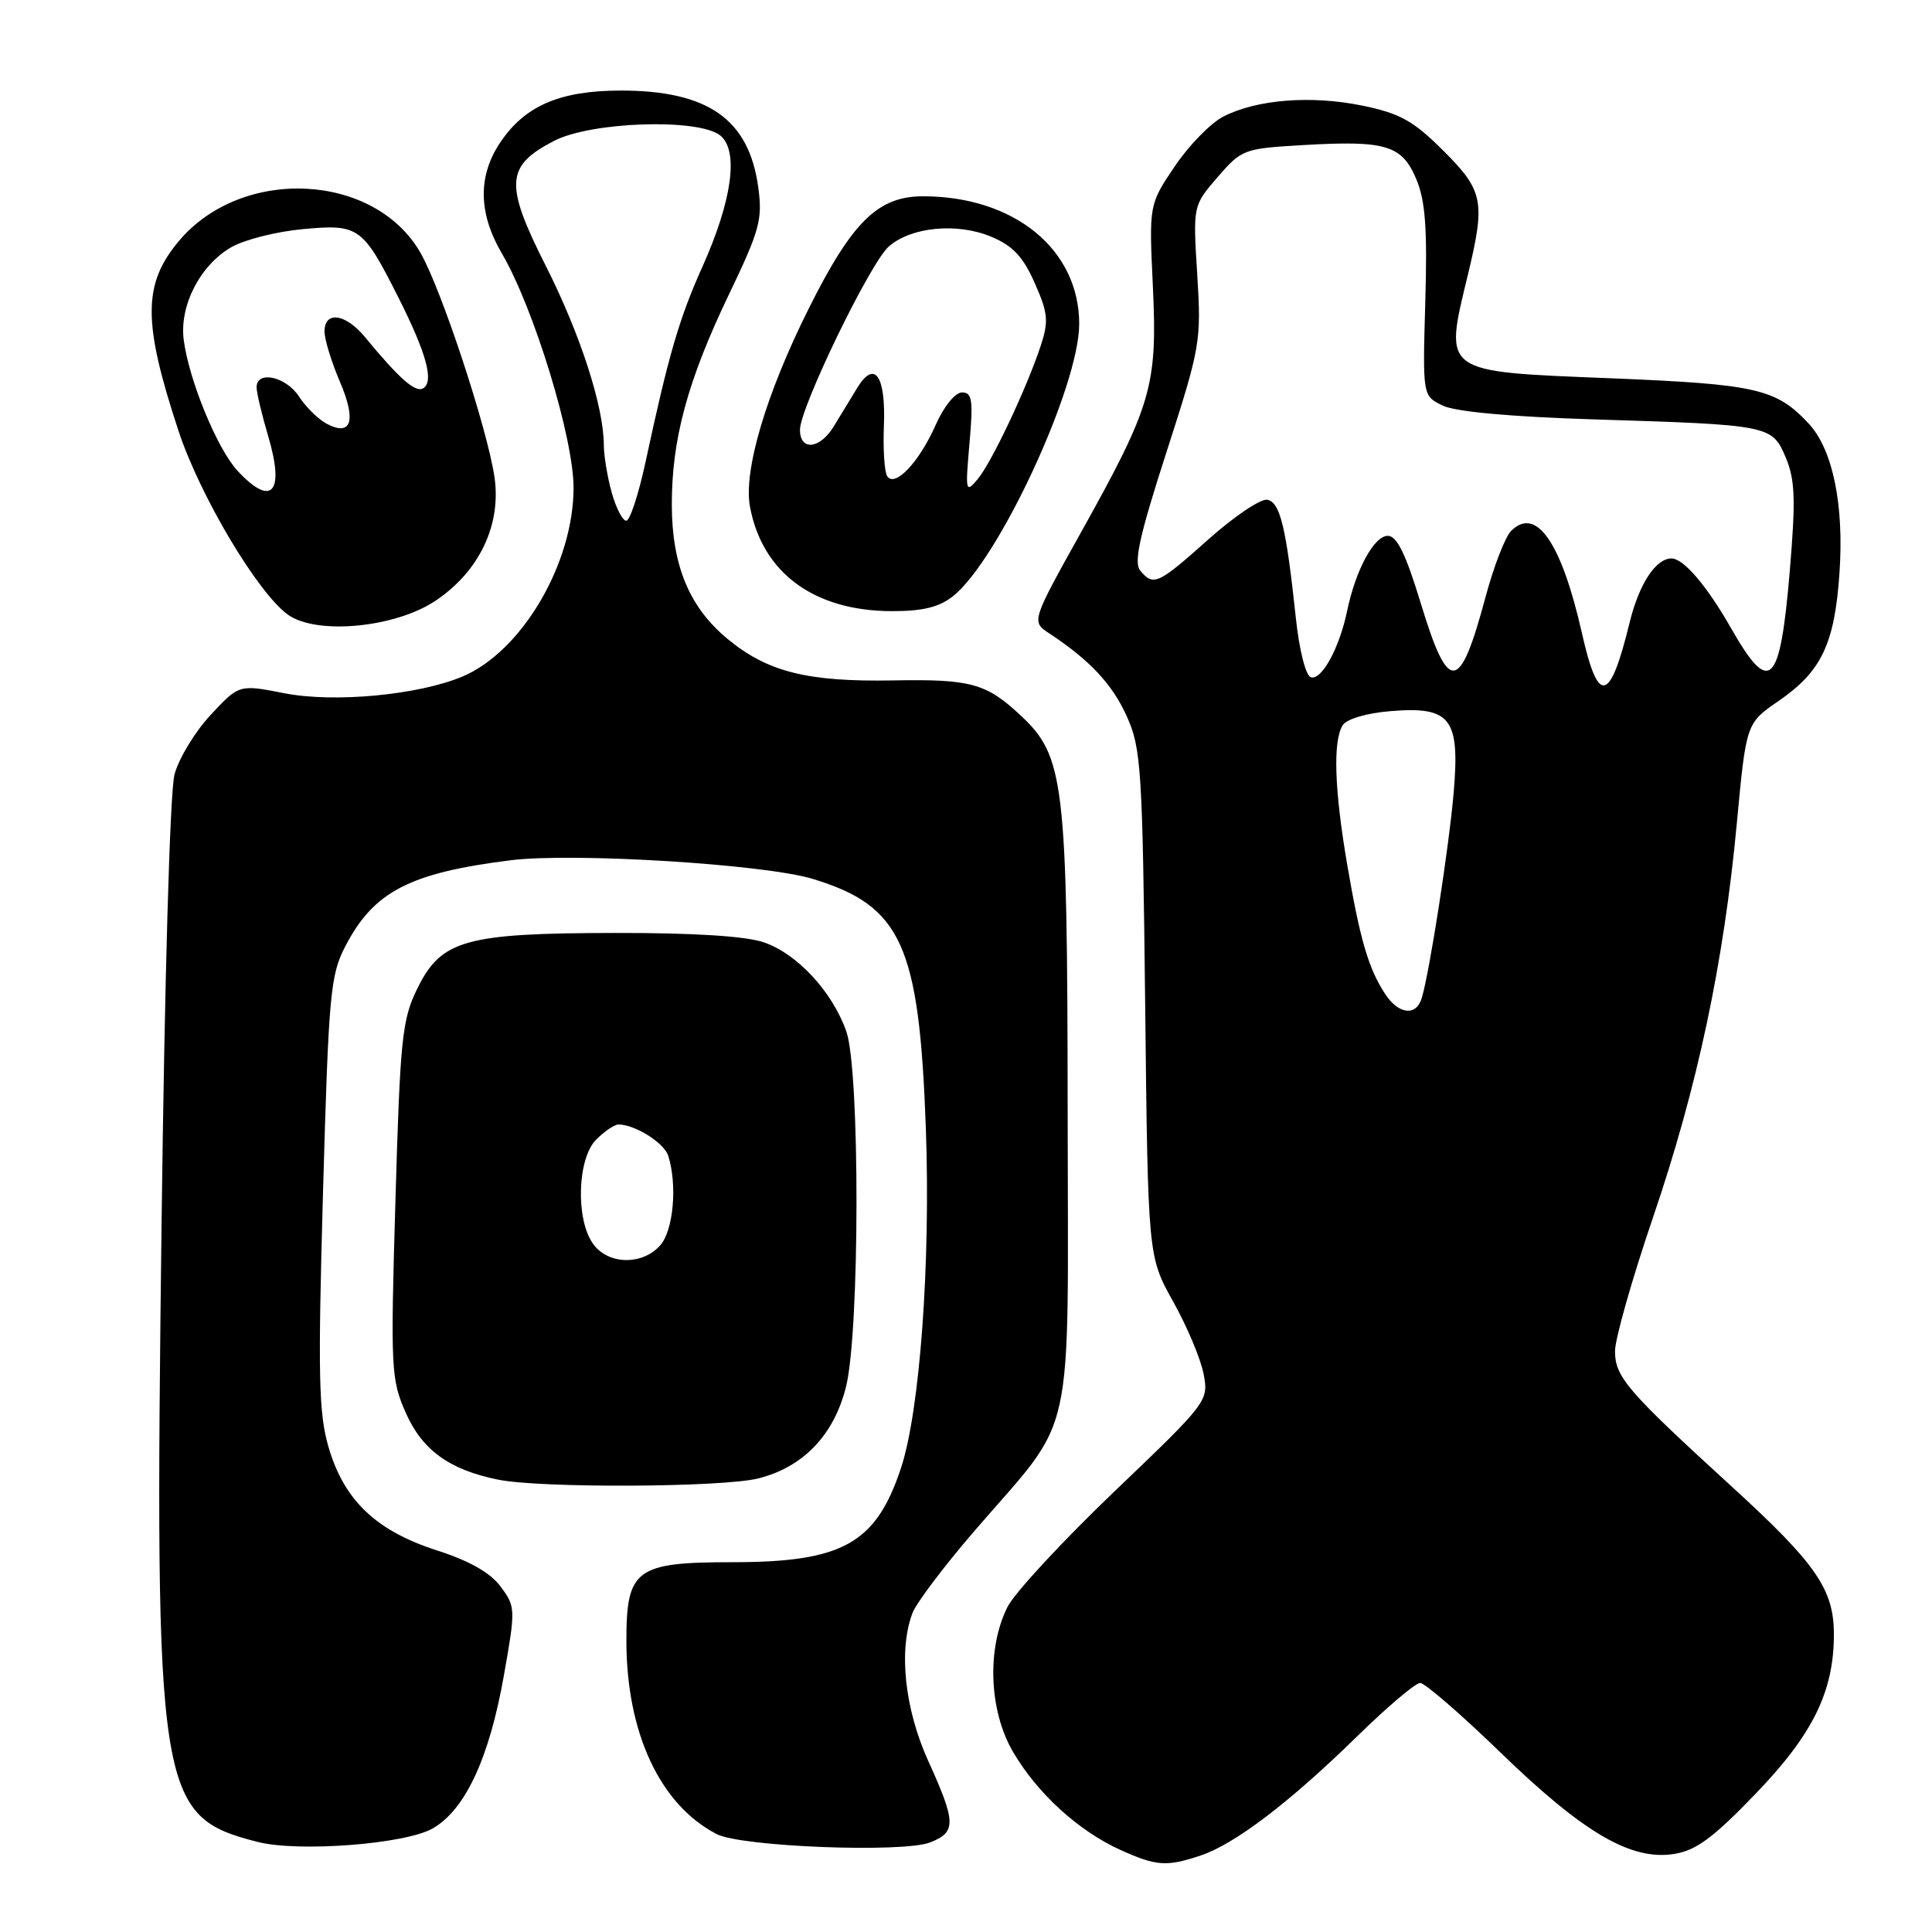 <?xml version="1.0" encoding="UTF-8" standalone="no"?>
<!DOCTYPE svg PUBLIC "-//W3C//DTD SVG 1.1//EN" "http://www.w3.org/Graphics/SVG/1.1/DTD/svg11.dtd" >
<svg xmlns="http://www.w3.org/2000/svg" xmlns:xlink="http://www.w3.org/1999/xlink" version="1.1" viewBox="0 0 256 256">
 <g >
 <path fill="currentColor"
d=" M 159.10 245.86 C 163.63 244.35 170.91 238.80 179.77 230.13 C 183.77 226.21 187.55 223.00 188.18 223.00 C 188.80 223.00 193.63 227.18 198.91 232.30 C 209.83 242.88 216.13 246.56 221.81 245.66 C 224.73 245.20 226.98 243.55 232.59 237.72 C 240.21 229.82 243.00 224.15 243.00 216.56 C 243.00 210.60 240.66 207.21 229.50 197.01 C 215.57 184.28 214.00 182.46 214.00 179.02 C 214.00 177.40 216.27 169.42 219.04 161.29 C 224.91 144.07 228.40 127.67 230.14 109.08 C 231.38 95.83 231.38 95.83 235.69 92.87 C 241.36 88.97 243.10 85.31 243.74 75.92 C 244.36 66.90 242.86 59.58 239.68 56.15 C 235.35 51.50 232.79 50.91 213.35 50.12 C 190.93 49.22 191.34 49.51 194.48 36.50 C 196.85 26.68 196.58 25.29 191.25 19.97 C 187.28 16.01 185.53 15.03 180.54 14.00 C 173.74 12.60 166.50 13.17 162.07 15.46 C 160.40 16.33 157.50 19.30 155.64 22.07 C 152.25 27.11 152.25 27.11 152.76 37.93 C 153.38 51.10 152.63 53.70 143.30 70.43 C 136.65 82.36 136.65 82.36 139.04 83.93 C 144.44 87.50 147.41 90.68 149.33 94.97 C 151.21 99.17 151.39 101.96 151.74 133.00 C 152.11 166.50 152.11 166.50 155.47 172.50 C 157.31 175.80 159.12 180.11 159.49 182.09 C 160.15 185.63 160.02 185.82 147.70 197.59 C 140.85 204.14 134.47 211.03 133.52 212.89 C 130.73 218.39 131.04 226.68 134.23 232.13 C 137.45 237.63 142.88 242.59 148.43 245.11 C 153.22 247.28 154.57 247.38 159.10 245.86 Z  M 57.33 242.28 C 61.64 239.81 64.82 233.00 66.76 222.05 C 68.33 213.19 68.32 212.90 66.34 210.24 C 64.98 208.39 62.22 206.83 57.91 205.44 C 49.83 202.85 45.58 198.79 43.53 191.74 C 42.22 187.25 42.12 182.28 42.80 157.99 C 43.55 131.58 43.77 129.20 45.78 125.34 C 49.54 118.13 54.28 115.67 67.64 113.99 C 75.96 112.95 101.29 114.51 107.70 116.46 C 119.47 120.05 121.80 125.19 122.68 149.50 C 123.32 167.41 121.89 186.96 119.38 194.54 C 116.06 204.54 111.65 207.00 97.03 207.00 C 84.25 207.00 83.00 207.93 83.00 217.39 C 83.00 229.61 87.46 239.15 94.97 243.03 C 98.23 244.71 119.63 245.54 123.25 244.13 C 126.72 242.77 126.70 241.49 123.00 233.34 C 119.87 226.44 119.04 218.65 120.91 213.73 C 121.41 212.41 125.07 207.56 129.03 202.96 C 142.71 187.08 141.50 192.51 141.47 147.07 C 141.43 103.52 141.03 100.20 135.22 94.78 C 130.67 90.53 128.61 89.97 118.30 90.16 C 106.98 90.36 101.72 89.04 96.43 84.68 C 91.36 80.50 89.05 74.98 89.02 66.96 C 88.99 58.25 91.10 50.46 96.58 39.03 C 100.67 30.51 101.06 29.08 100.47 24.80 C 99.24 15.81 93.82 12.00 82.28 12.00 C 74.19 12.00 69.54 14.01 66.27 18.90 C 63.30 23.34 63.38 28.27 66.51 33.60 C 70.74 40.83 76.00 58.02 76.00 64.63 C 76.00 74.67 69.15 86.32 61.29 89.64 C 55.45 92.10 44.28 93.15 37.69 91.86 C 31.69 90.68 31.69 90.68 27.91 94.73 C 25.84 96.95 23.68 100.51 23.12 102.64 C 22.52 104.88 21.81 129.82 21.41 162.00 C 20.47 237.94 20.89 240.68 34.12 244.06 C 39.54 245.45 53.69 244.36 57.33 242.28 Z  M 100.47 195.90 C 106.45 194.40 110.52 190.14 112.11 183.72 C 113.93 176.34 113.96 141.81 112.14 136.66 C 110.28 131.39 105.63 126.37 101.20 124.86 C 98.81 124.04 91.85 123.60 81.50 123.62 C 61.61 123.65 58.46 124.54 55.29 131.00 C 53.28 135.10 53.02 137.58 52.40 159.03 C 51.74 181.42 51.81 182.78 53.77 187.21 C 55.96 192.16 59.56 194.76 66.00 196.06 C 71.66 197.21 95.74 197.09 100.47 195.90 Z  M 57.71 79.60 C 63.51 75.72 66.45 69.54 65.52 63.21 C 64.57 56.78 58.51 38.39 55.73 33.52 C 49.65 22.87 32.07 22.00 23.71 31.93 C 18.91 37.64 18.90 42.70 23.66 57.11 C 26.50 65.72 34.15 78.56 38.14 81.44 C 41.93 84.17 52.35 83.19 57.71 79.60 Z  M 126.25 79.02 C 132.30 74.26 143.00 51.20 143.00 42.92 C 143.00 33.06 134.40 26.02 122.33 26.01 C 116.35 26.00 112.93 29.35 107.19 40.83 C 101.50 52.19 98.48 62.40 99.38 67.17 C 101.03 75.91 107.85 80.94 118.12 80.98 C 122.22 80.99 124.41 80.47 126.25 79.02 Z  M 183.54 131.71 C 181.33 128.33 180.22 124.54 178.52 114.62 C 176.81 104.62 176.60 98.18 177.92 96.09 C 178.44 95.27 181.09 94.49 184.23 94.23 C 192.21 93.57 193.45 95.15 192.63 104.90 C 192.01 112.18 189.45 128.70 188.39 132.25 C 187.66 134.69 185.33 134.43 183.54 131.71 Z  M 209.62 83.92 C 206.90 71.87 203.55 67.03 200.23 70.35 C 199.45 71.13 197.92 75.07 196.84 79.11 C 193.42 91.87 191.94 92.02 188.28 80.00 C 186.27 73.39 185.10 71.00 183.89 71.00 C 182.07 71.00 179.62 75.53 178.49 81.00 C 177.47 85.89 175.11 90.20 173.69 89.74 C 173.01 89.52 172.16 86.14 171.71 81.92 C 170.42 69.83 169.63 66.55 167.92 66.22 C 167.05 66.06 163.55 68.41 160.13 71.46 C 153.43 77.44 152.84 77.71 151.09 75.61 C 150.20 74.54 150.98 71.00 154.58 59.86 C 159.07 45.94 159.19 45.22 158.64 36.38 C 158.07 27.25 158.07 27.25 161.34 23.47 C 164.53 19.78 164.80 19.68 172.74 19.22 C 183.67 18.59 185.78 19.23 187.68 23.77 C 188.87 26.62 189.14 30.31 188.86 39.96 C 188.50 52.45 188.50 52.45 191.16 53.74 C 192.86 54.56 200.12 55.22 211.16 55.57 C 234.63 56.30 234.82 56.34 236.64 60.67 C 237.86 63.61 237.95 66.21 237.15 75.72 C 235.86 90.97 234.51 92.26 229.35 83.20 C 226.14 77.58 223.08 74.00 221.48 74.00 C 219.39 74.00 217.18 77.39 215.93 82.50 C 213.33 93.16 211.78 93.51 209.62 83.92 Z  M 81.05 65.25 C 80.48 63.19 80.01 60.36 80.01 58.96 C 79.99 53.84 76.89 44.27 72.32 35.23 C 66.84 24.39 66.99 21.99 73.41 18.67 C 78.36 16.10 92.66 15.65 95.46 17.97 C 97.91 20.00 97.01 26.57 93.08 35.33 C 89.99 42.21 88.58 47.05 85.53 61.25 C 84.61 65.51 83.47 69.00 82.98 69.00 C 82.49 69.00 81.63 67.31 81.05 65.25 Z  M 78.56 164.78 C 76.25 161.49 76.51 153.49 79.00 151.00 C 80.10 149.90 81.43 149.00 81.95 149.00 C 84.13 149.00 88.00 151.43 88.54 153.14 C 89.78 157.02 89.23 163.09 87.46 165.04 C 85.05 167.71 80.52 167.58 78.56 164.78 Z  M 31.48 62.39 C 28.77 59.46 25.02 50.34 24.34 45.00 C 23.77 40.49 26.52 35.14 30.64 32.76 C 32.37 31.76 36.64 30.68 40.14 30.36 C 47.56 29.67 48.06 30.03 52.83 39.50 C 56.50 46.79 57.53 50.55 56.09 51.44 C 55.06 52.08 52.98 50.26 48.33 44.63 C 45.77 41.54 43.00 41.17 43.00 43.92 C 43.00 44.97 43.92 47.97 45.04 50.58 C 47.26 55.77 46.57 57.91 43.25 56.13 C 42.17 55.55 40.53 53.94 39.62 52.54 C 37.88 49.88 34.00 49.04 34.00 51.32 C 34.00 52.04 34.70 54.98 35.55 57.84 C 37.76 65.30 36.00 67.26 31.48 62.39 Z  M 128.46 58.75 C 128.97 53.01 128.82 52.00 127.47 52.00 C 126.57 52.00 125.07 53.85 123.98 56.31 C 121.79 61.27 118.54 64.68 117.55 63.08 C 117.19 62.50 117.00 59.53 117.12 56.48 C 117.39 49.77 115.90 47.62 113.59 51.39 C 112.72 52.83 111.31 55.12 110.48 56.50 C 108.64 59.52 106.00 59.79 106.00 56.95 C 106.00 54.02 115.29 34.85 117.76 32.67 C 120.72 30.06 126.81 29.48 131.33 31.36 C 134.20 32.56 135.56 34.00 137.11 37.51 C 138.87 41.49 138.97 42.56 137.91 45.79 C 136.04 51.46 131.41 61.26 129.54 63.50 C 127.95 65.40 127.90 65.15 128.46 58.75 Z "/>
</g>
</svg>